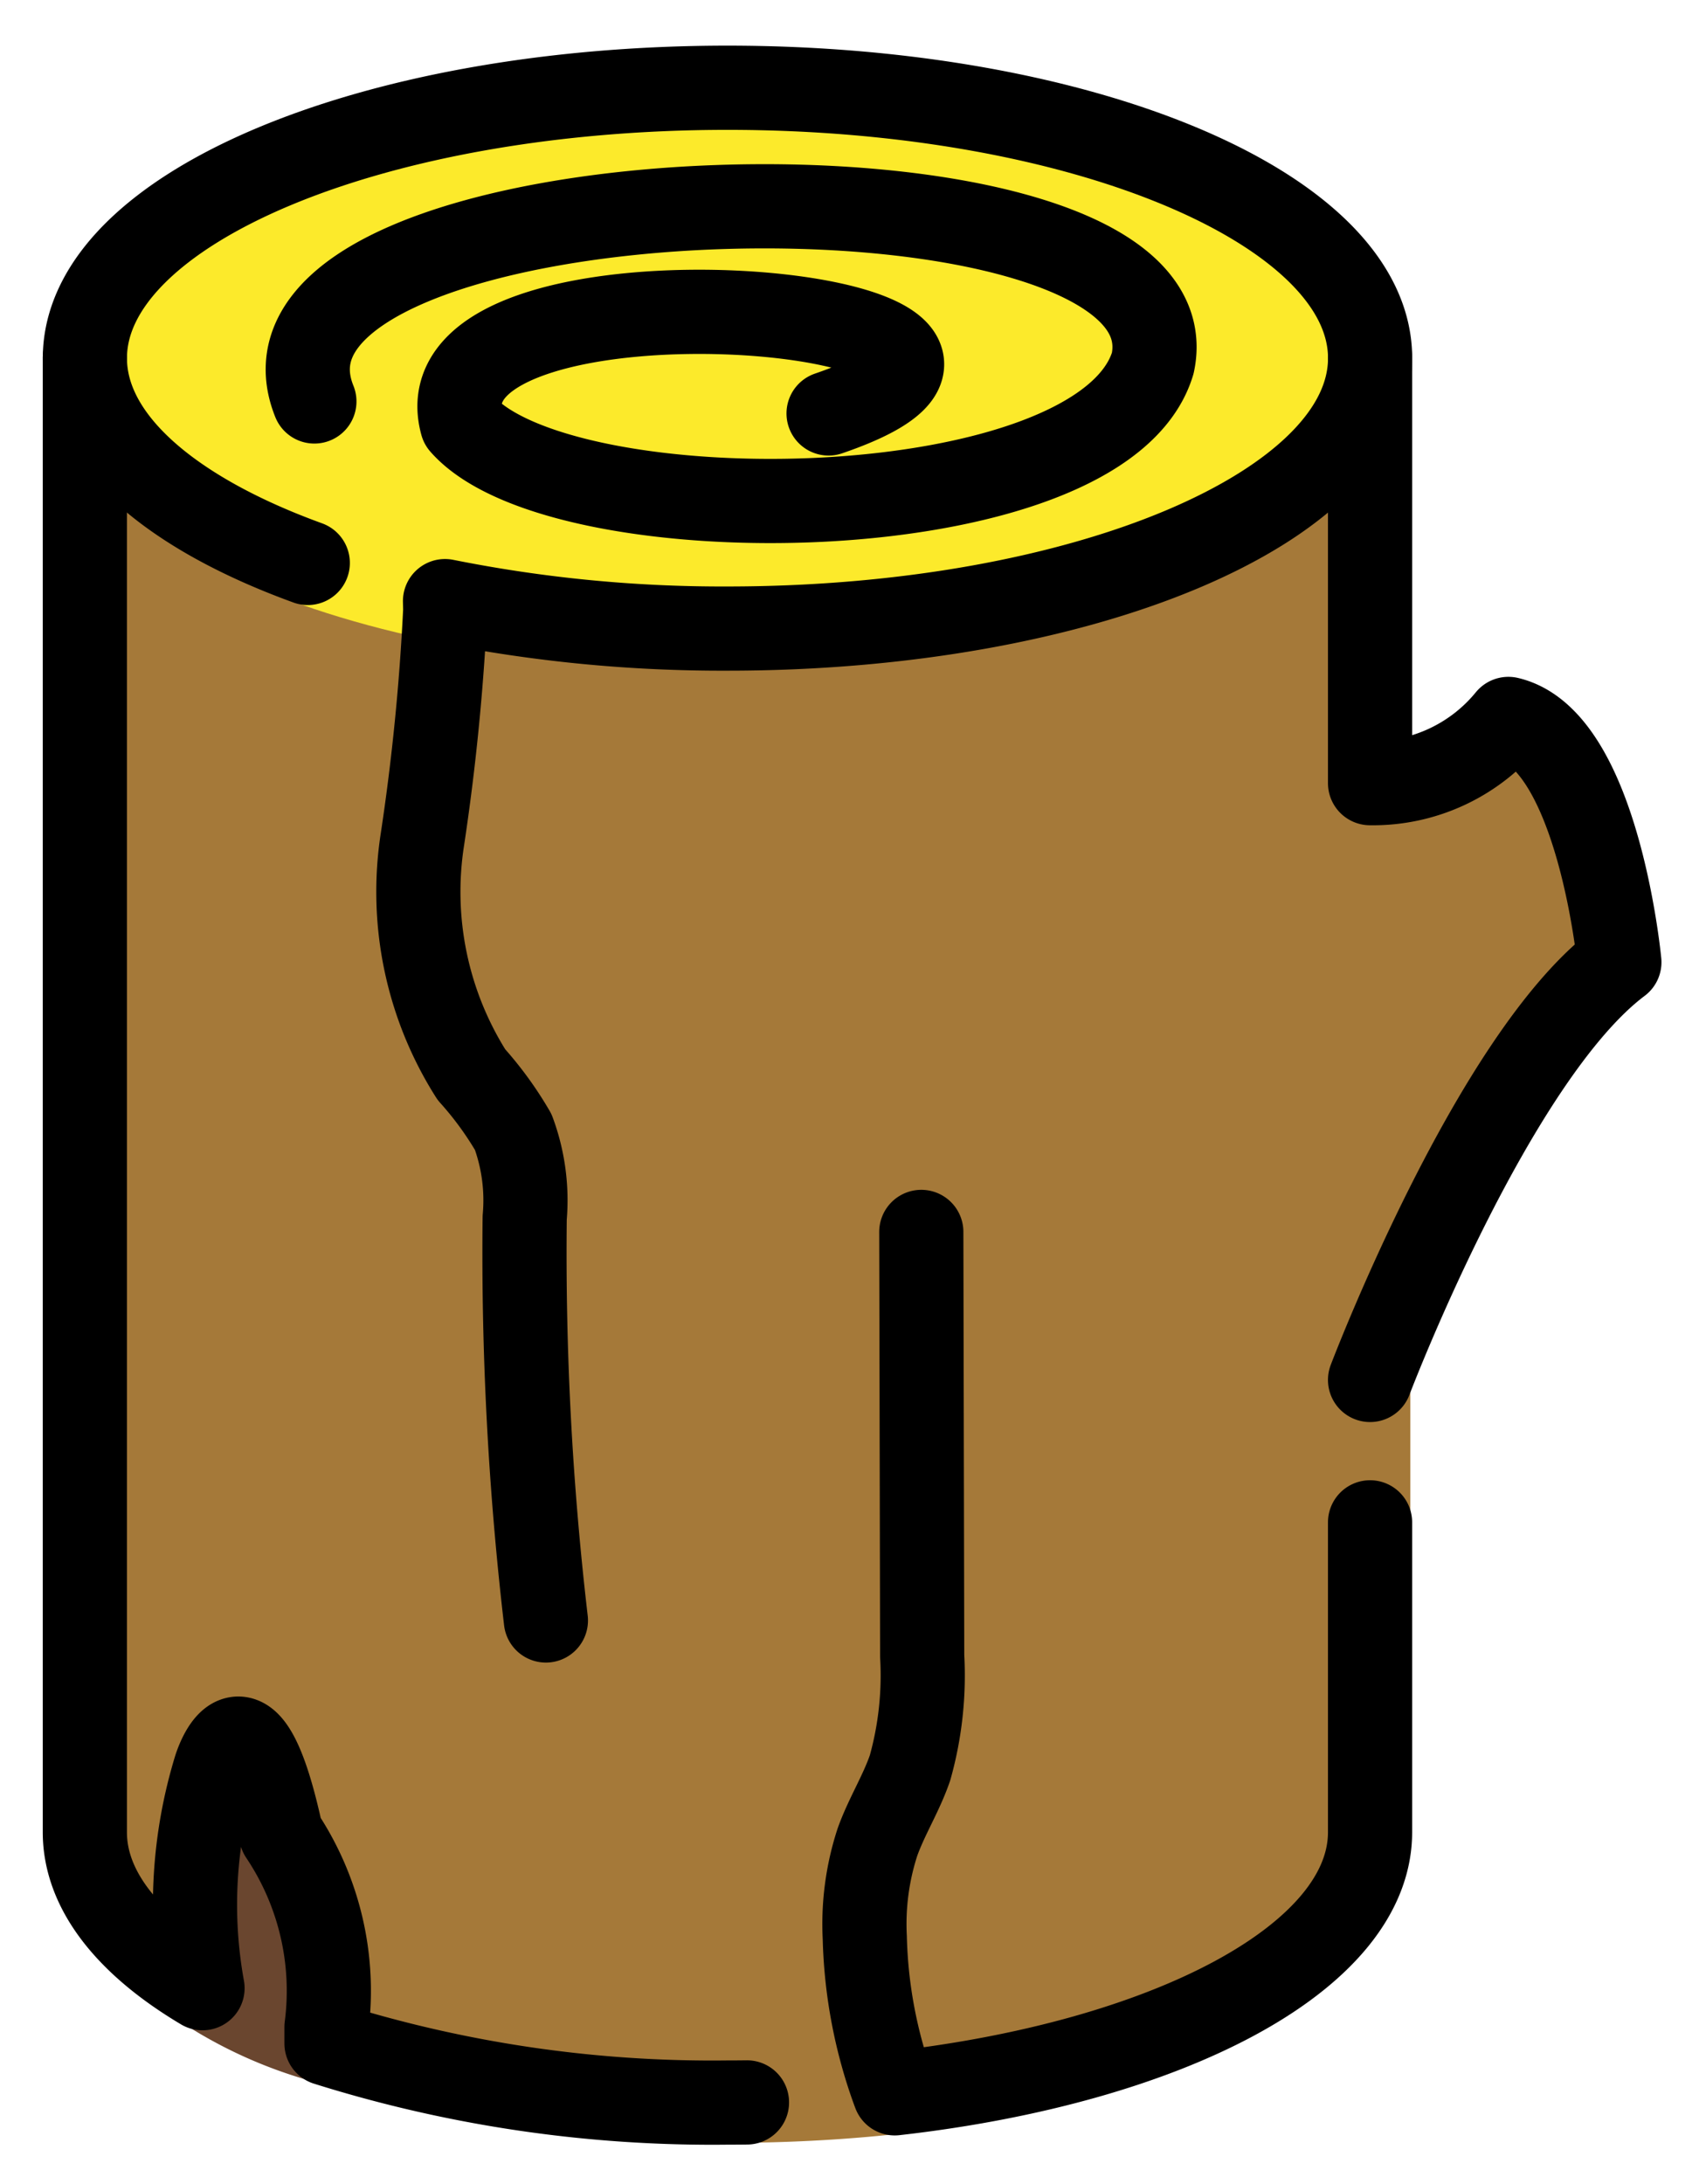 <svg xmlns="http://www.w3.org/2000/svg" role="img" viewBox="18.38 9.88 40.37 51.87"><title>1FAB5.svg</title><g id="color"><path fill="#a57939" d="M35.665,60.771a31.363,31.363,0,0,1-9.832-1.452.959.959,0,0,1-.653-.908v-.392a.876.876,0,0,1,.006-.11,5.694,5.694,0,0,0-.886-3.881.987.987,0,0,1-.175-.379c-.015-.067-.029-.133-.043-.195a11.265,11.265,0,0,0,.049,3.458.958.958,0,0,1-1.429,1.009c-2.698-1.603-3.265-3.347-3.265-4.528V18.385a.958.958,0,0,1,.894-.956.969.969,0,0,1,1.013.83c.007.041-.502,5.591,14.32,5.591,14.773,0,14.313-5.551,14.323-5.608a.99.99,0,0,1,1.025-.803.952.952,0,0,1,.879.946v9.006a3.099,3.099,0,0,0,1.555-1,.968.968,0,0,1,.994-.369c2.667.627,3.276,5.623,3.371,6.619a.956.956,0,0,1-.379.857c-2.23,1.672-4.693,7.15-5.541,9.333V53.391C51.892,57.599,44.916,60.771,35.665,60.771Z"/><path fill="#6a462f" d="M26.138,59.368a.607.607,0,0,1-.194-.02,11.095,11.095,0,0,1-3.364-1.515.958.958,0,0,1-.327-.55,11.977,11.977,0,0,1,.345-5.738,1.62,1.62,0,0,1,1.491-1.333c1.013.04,1.489,1.158,1.869,2.843a7.756,7.756,0,0,1,1.138,5.017v.338a.957.957,0,0,1-.958.958Z"/><path fill="#fcea2b" d="M35.665,25.765c-9.251,0-16.227-3.172-16.227-7.38s6.976-7.38,16.227-7.38,16.227,3.172,16.227,7.38S44.916,25.765,35.665,25.765Z"/></g><g id="line" fill="none" stroke="#000" stroke-linecap="round" stroke-linejoin="round" stroke-width="2"><path d="M50.934 42.652s2.91-7.66 5.924-9.921c0 0-.502-5.274-2.637-5.777a4.156 4.156 0 0 1-3.287 1.525V18.385M50.934 46.034v7.358c0 2.969-4.789 5.467-11.294 6.202l-.018-.047a11.432 11.432 0 0 1-.694-3.653 6.274 6.274 0 0 1 .301-2.267c.216-.604.566-1.155.774-1.762a8.118 8.118 0 0 0 .289-2.655l-.021-10.073M20.396 18.385V53.392c0 1.38 1.035 2.658 2.796 3.705a11.088 11.088 0 0 1 .304-5.217s.715-2.376 1.567 1.567a6.666 6.666 0 0 1 1.075 4.572v.391a30.562 30.562 0 0 0 9.527 1.403q.233 0 .464-.003M38.068 19.699c7.117-2.435-9.894-4.018-8.711.247C31.736 22.66 44.57 22.502 45.771 18.504c1.158-5.426-22.203-4.754-19.921.91"/><path d="M31.351,48.364a75.095,75.095,0,0,1-.504-9.564,4.668,4.668,0,0,0-.272-2.036,8.182,8.182,0,0,0-.993-1.362,8.105,8.105,0,0,1-1.164-5.593,53.879,53.879,0,0,0,.541-5.44l-.005-.213a33.523,33.523,0,0,0,6.712.652c8.433,0,15.269-2.875,15.269-6.422s-6.836-6.422-15.269-6.422-15.269,2.875-15.269,6.422c0,1.944,2.053,3.686,5.296,4.863"/></g></svg>